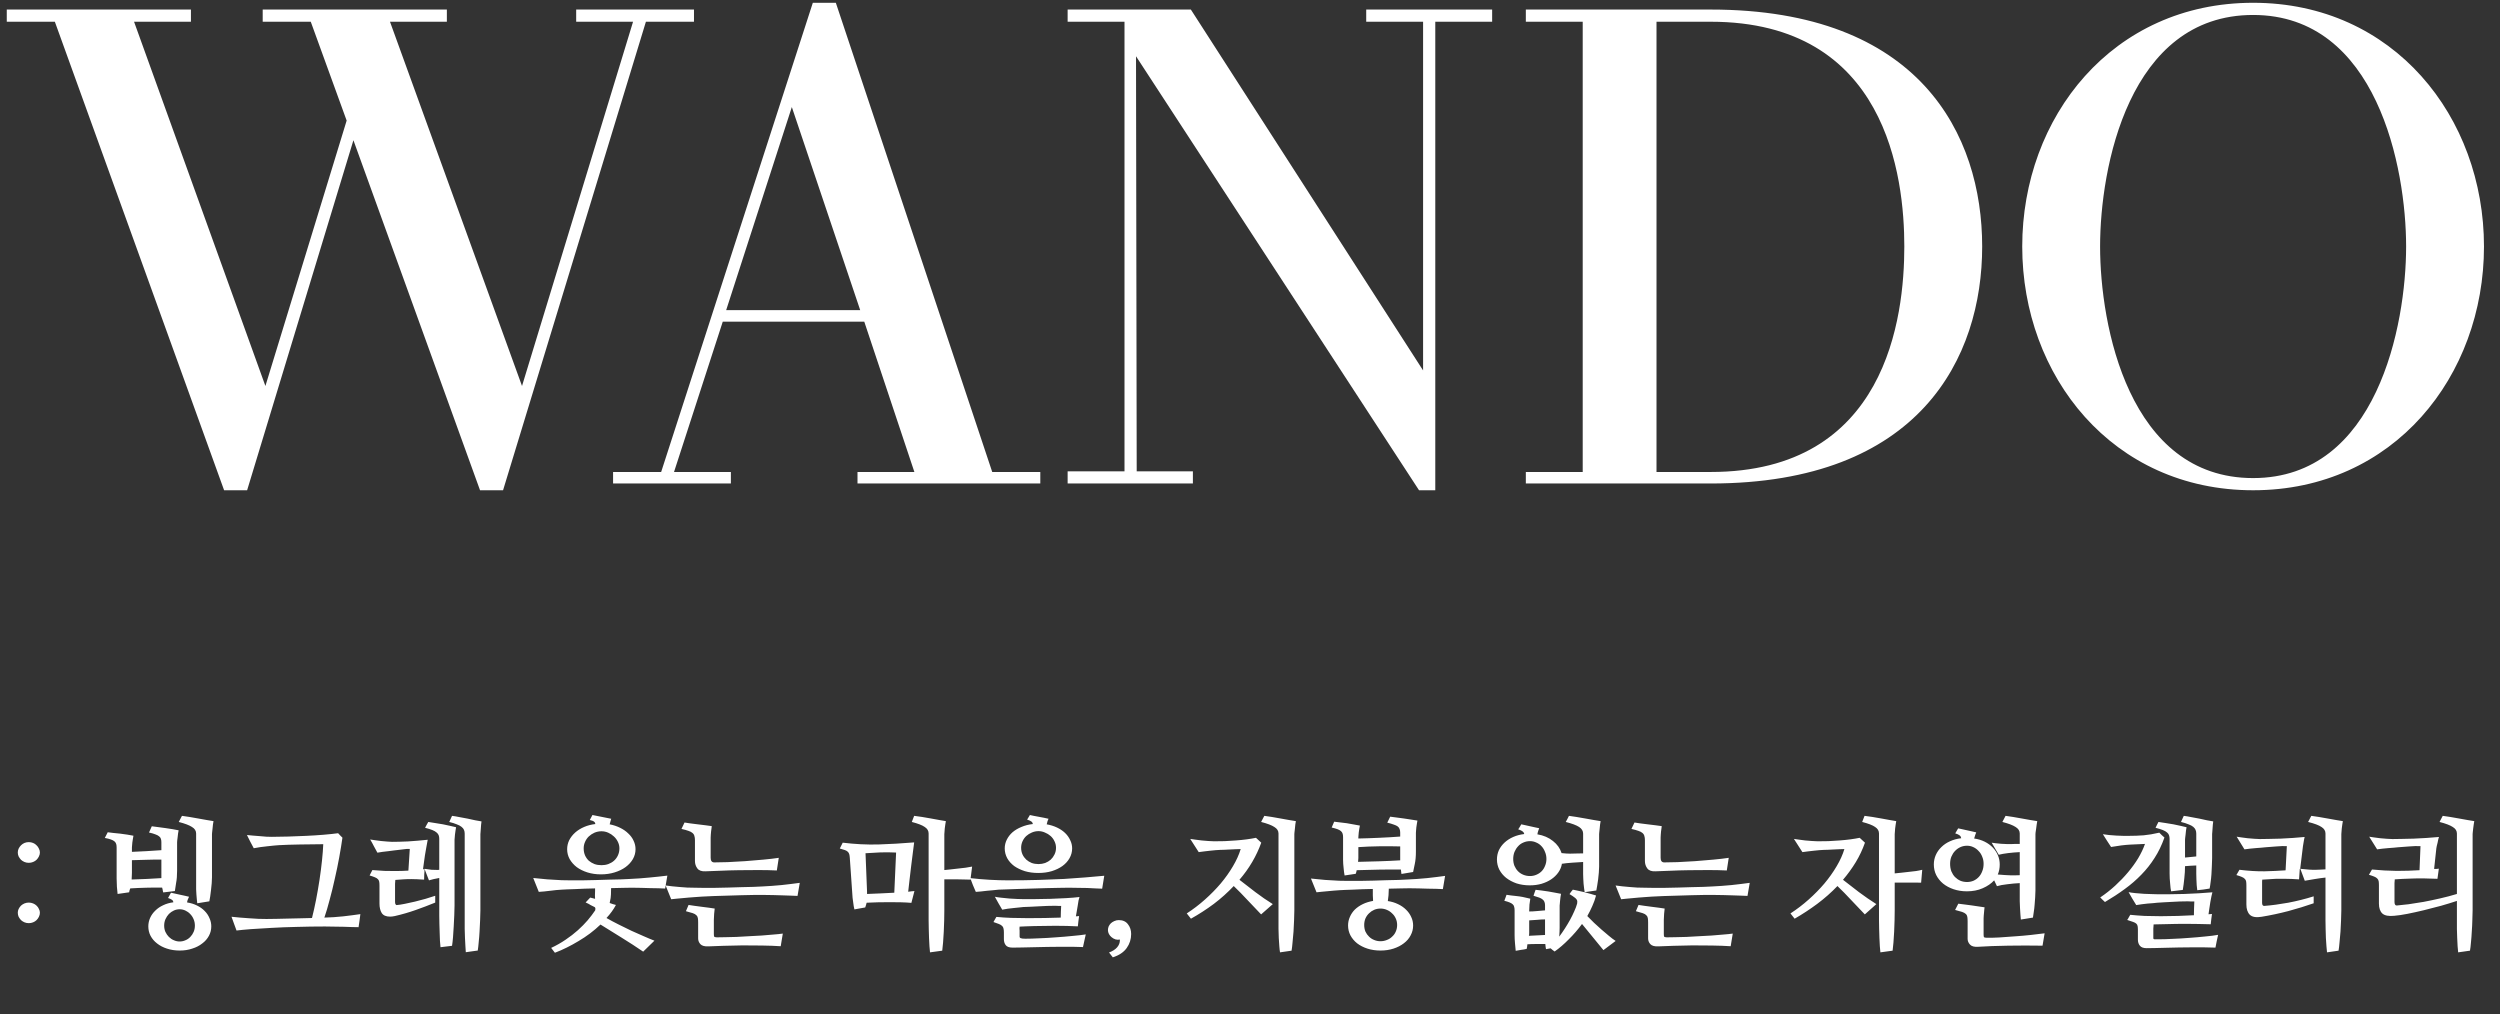 <svg width="212" height="86" viewBox="0 0 212 86" fill="none" xmlns="http://www.w3.org/2000/svg">
<rect x="0" y="0" width="212" height="86" fill="#333333" stroke="none"/>
<path d="M48.86 0.81V1.843H53.683L44.267 32.732L33.071 1.843H37.894V0.81H22.277V1.843H26.353L29.396 10.226L22.506 32.732L11.368 1.843H16.191V0.81H0.574V1.843H4.651L19.004 41.574H20.956L29.97 11.891L40.707 41.574H42.659L54.773 1.843H58.85V0.81H48.86ZM84.141 40.024L70.879 0.236H68.927L56.066 40.024H51.989V41H61.979V40.024H57.157L61.29 27.278H73.29L77.539 40.024H72.716V41H88.218V40.024H84.141ZM61.578 26.302L67.147 9.078L72.946 26.302H61.578ZM115.855 0.81V1.843H120.678V31.412L100.985 0.81H90.535V1.843H95.358V39.967H90.535V41H101.157V39.967H96.392L96.334 4.771L120.334 41.574H121.712V1.843H126.534V0.81H115.855ZM145.065 0.81H129.391V1.843H134.214V40.024H129.391V41H145.065C162.806 41 168.089 30.321 168.089 20.905C168.089 11.431 162.806 0.81 145.065 0.81ZM145.065 40.024H140.472V1.843H145.065C159.993 1.843 161.486 14.991 161.486 20.905C161.486 26.876 159.993 40.024 145.065 40.024ZM191.064 0.236C179.122 0.236 171.485 9.939 171.485 20.905C171.485 31.871 179.122 41.574 191.064 41.574C203.006 41.574 210.642 31.871 210.642 20.905C210.642 9.939 203.006 0.236 191.064 0.236ZM191.064 40.541C180.5 40.541 178.088 27.565 178.088 20.905C178.088 14.245 180.5 1.269 191.064 1.269C201.571 1.269 204.039 14.245 204.039 20.905C204.039 27.565 201.571 40.541 191.064 40.541Z" fill="white"/>
<path d="M2.44 76.539C2.566 76.539 2.688 76.563 2.805 76.61C2.923 76.657 3.021 76.72 3.1 76.798C3.187 76.877 3.253 76.971 3.3 77.081C3.355 77.183 3.383 77.289 3.383 77.4C3.383 77.517 3.355 77.631 3.3 77.741C3.253 77.844 3.187 77.938 3.1 78.024C3.021 78.103 2.923 78.166 2.805 78.213C2.688 78.26 2.566 78.284 2.44 78.284C2.314 78.284 2.192 78.26 2.075 78.213C1.965 78.166 1.866 78.103 1.78 78.024C1.701 77.938 1.635 77.844 1.579 77.741C1.532 77.631 1.509 77.517 1.509 77.4C1.509 77.289 1.532 77.183 1.579 77.081C1.635 76.971 1.701 76.877 1.78 76.798C1.866 76.72 1.965 76.657 2.075 76.61C2.192 76.563 2.314 76.539 2.44 76.539ZM2.44 71.412C2.566 71.412 2.688 71.435 2.805 71.482C2.923 71.529 3.021 71.596 3.1 71.683C3.187 71.761 3.253 71.856 3.3 71.966C3.355 72.068 3.383 72.178 3.383 72.296C3.383 72.406 3.355 72.516 3.3 72.626C3.253 72.728 3.187 72.822 3.1 72.909C3.021 72.987 2.923 73.05 2.805 73.097C2.688 73.144 2.566 73.168 2.44 73.168C2.314 73.168 2.192 73.144 2.075 73.097C1.965 73.05 1.866 72.987 1.78 72.909C1.701 72.822 1.635 72.728 1.579 72.626C1.532 72.516 1.509 72.406 1.509 72.296C1.509 72.178 1.532 72.068 1.579 71.966C1.635 71.856 1.701 71.761 1.78 71.683C1.866 71.596 1.965 71.529 2.075 71.482C2.192 71.435 2.314 71.412 2.44 71.412ZM13.745 75.266C13.54 75.266 13.324 75.266 13.096 75.266C12.876 75.266 12.648 75.27 12.412 75.278C12.177 75.286 11.941 75.293 11.705 75.301C11.477 75.309 11.257 75.321 11.045 75.337C11.022 75.384 11.002 75.439 10.986 75.502C10.978 75.557 10.967 75.612 10.951 75.667L9.973 75.808C9.957 75.667 9.937 75.466 9.914 75.207C9.898 74.948 9.89 74.712 9.89 74.5V71.871C9.89 71.753 9.878 71.655 9.855 71.576C9.831 71.49 9.784 71.415 9.713 71.353C9.642 71.29 9.54 71.235 9.407 71.188C9.273 71.14 9.1 71.097 8.888 71.058L9.136 70.575C9.269 70.59 9.426 70.61 9.607 70.634C9.796 70.649 9.988 70.669 10.185 70.692C10.389 70.716 10.589 70.744 10.786 70.775C10.982 70.806 11.159 70.838 11.316 70.869C11.301 70.94 11.285 71.03 11.269 71.14C11.253 71.243 11.238 71.345 11.222 71.447C11.214 71.549 11.206 71.643 11.198 71.73C11.191 71.808 11.187 71.859 11.187 71.883V72.237C11.572 72.221 11.98 72.201 12.412 72.178C12.852 72.154 13.277 72.127 13.685 72.095V71.412C13.685 71.294 13.67 71.195 13.638 71.117C13.615 71.038 13.564 70.972 13.485 70.916C13.414 70.854 13.308 70.799 13.167 70.751C13.033 70.696 12.857 70.645 12.636 70.598L12.872 70.068C13.021 70.084 13.198 70.107 13.403 70.138C13.607 70.162 13.815 70.19 14.027 70.221C14.239 70.252 14.444 70.284 14.64 70.315C14.837 70.347 15.006 70.378 15.147 70.41C15.131 70.48 15.116 70.571 15.1 70.681C15.092 70.783 15.08 70.885 15.065 70.987C15.049 71.089 15.037 71.184 15.029 71.27C15.021 71.349 15.018 71.4 15.018 71.423V73.828C15.018 74.252 14.99 74.598 14.935 74.865C14.888 75.132 14.852 75.364 14.829 75.561L13.839 75.678C13.831 75.639 13.819 75.584 13.803 75.513C13.796 75.435 13.776 75.352 13.745 75.266ZM15.866 76.527C16.173 76.574 16.452 76.661 16.703 76.787C16.962 76.912 17.178 77.066 17.351 77.246C17.532 77.427 17.67 77.631 17.764 77.859C17.866 78.079 17.917 78.311 17.917 78.555C17.917 78.845 17.85 79.113 17.717 79.356C17.583 79.608 17.395 79.824 17.151 80.004C16.915 80.193 16.632 80.338 16.302 80.441C15.98 80.551 15.627 80.606 15.241 80.606C14.848 80.606 14.487 80.551 14.157 80.441C13.835 80.338 13.556 80.193 13.32 80.004C13.084 79.824 12.9 79.608 12.766 79.356C12.64 79.113 12.578 78.845 12.578 78.555C12.578 78.303 12.629 78.064 12.731 77.836C12.833 77.608 12.978 77.403 13.167 77.223C13.355 77.034 13.579 76.881 13.839 76.763C14.098 76.637 14.385 76.555 14.699 76.515C14.691 76.421 14.652 76.35 14.581 76.303C14.518 76.256 14.409 76.205 14.251 76.15L14.499 75.702C14.577 75.718 14.684 75.741 14.817 75.773C14.951 75.804 15.092 75.836 15.241 75.867C15.391 75.898 15.536 75.93 15.678 75.961C15.819 75.993 15.937 76.02 16.031 76.044C15.929 76.24 15.874 76.401 15.866 76.527ZM15.43 69.184C15.611 69.207 15.823 69.239 16.067 69.278C16.31 69.317 16.558 69.361 16.809 69.408C17.061 69.455 17.3 69.498 17.528 69.537C17.764 69.577 17.956 69.608 18.106 69.632C18.09 69.702 18.074 69.797 18.059 69.915C18.051 70.032 18.039 70.15 18.023 70.268C18.008 70.386 17.996 70.492 17.988 70.586C17.98 70.673 17.976 70.72 17.976 70.728V74.394C17.976 74.535 17.968 74.704 17.953 74.901C17.937 75.089 17.917 75.282 17.894 75.478C17.87 75.675 17.846 75.859 17.823 76.032C17.799 76.205 17.776 76.339 17.752 76.433L16.727 76.598C16.711 76.511 16.699 76.401 16.691 76.268C16.683 76.134 16.672 75.997 16.656 75.855C16.648 75.706 16.64 75.561 16.632 75.419C16.632 75.278 16.632 75.152 16.632 75.042V70.681C16.632 70.453 16.515 70.268 16.279 70.127C16.051 69.977 15.678 69.836 15.159 69.702L15.43 69.184ZM16.526 78.496C16.526 78.299 16.491 78.118 16.42 77.954C16.349 77.781 16.251 77.631 16.125 77.505C16.008 77.38 15.87 77.282 15.713 77.211C15.556 77.14 15.395 77.105 15.23 77.105C15.065 77.105 14.903 77.14 14.746 77.211C14.589 77.282 14.448 77.38 14.322 77.505C14.204 77.631 14.106 77.781 14.027 77.954C13.957 78.118 13.921 78.299 13.921 78.496C13.921 78.684 13.957 78.861 14.027 79.026C14.106 79.191 14.204 79.333 14.322 79.451C14.448 79.576 14.589 79.671 14.746 79.733C14.903 79.804 15.065 79.839 15.23 79.839C15.402 79.839 15.568 79.804 15.725 79.733C15.882 79.671 16.019 79.576 16.137 79.451C16.255 79.333 16.349 79.191 16.42 79.026C16.491 78.861 16.526 78.684 16.526 78.496ZM13.685 72.897C13.308 72.889 12.896 72.893 12.448 72.909C12.008 72.916 11.587 72.928 11.187 72.944V74.005C11.187 74.115 11.183 74.217 11.175 74.311C11.175 74.406 11.171 74.496 11.163 74.582C11.572 74.574 11.996 74.559 12.436 74.535C12.876 74.504 13.293 74.48 13.685 74.464V72.897ZM26.457 77.847C26.575 77.384 26.689 76.873 26.799 76.315C26.909 75.749 27.007 75.183 27.094 74.618C27.18 74.044 27.251 73.494 27.306 72.967C27.361 72.441 27.396 71.981 27.412 71.588C27.129 71.588 26.815 71.592 26.469 71.6C26.131 71.6 25.793 71.604 25.455 71.612C25.117 71.612 24.787 71.62 24.465 71.635C24.151 71.643 23.876 71.655 23.64 71.671C23.53 71.679 23.389 71.691 23.216 71.706C23.043 71.722 22.858 71.742 22.662 71.765C22.473 71.781 22.277 71.804 22.072 71.836C21.876 71.867 21.691 71.899 21.518 71.93C21.424 71.742 21.326 71.557 21.224 71.376C21.129 71.188 21.035 70.999 20.941 70.81C21.09 70.826 21.259 70.842 21.448 70.858C21.644 70.873 21.841 70.889 22.037 70.905C22.233 70.92 22.418 70.936 22.591 70.952C22.772 70.96 22.925 70.964 23.051 70.964C23.475 70.964 23.939 70.956 24.442 70.94C24.945 70.924 25.451 70.905 25.962 70.881C26.473 70.858 26.964 70.826 27.436 70.787C27.907 70.748 28.32 70.704 28.673 70.657C28.736 70.72 28.795 70.783 28.85 70.846C28.913 70.909 28.976 70.972 29.039 71.034C28.968 71.537 28.878 72.091 28.768 72.696C28.658 73.301 28.532 73.91 28.39 74.523C28.257 75.136 28.111 75.73 27.954 76.303C27.805 76.877 27.656 77.38 27.506 77.812C27.766 77.804 28.029 77.792 28.296 77.777C28.571 77.753 28.842 77.73 29.109 77.706C29.377 77.674 29.632 77.643 29.876 77.612C30.119 77.58 30.347 77.549 30.559 77.517C30.536 77.698 30.512 77.883 30.488 78.071C30.465 78.26 30.438 78.445 30.406 78.625C30.249 78.618 30.06 78.614 29.84 78.614C29.62 78.606 29.384 78.598 29.133 78.59C28.881 78.582 28.618 78.578 28.343 78.578C28.076 78.57 27.813 78.566 27.553 78.566C26.728 78.566 25.931 78.578 25.161 78.602C24.398 78.618 23.687 78.645 23.027 78.684C22.375 78.716 21.793 78.751 21.283 78.79C20.772 78.83 20.363 78.869 20.057 78.908C19.986 78.712 19.915 78.519 19.845 78.331C19.774 78.142 19.703 77.946 19.632 77.741C19.86 77.765 20.104 77.788 20.363 77.812C20.63 77.828 20.894 77.847 21.153 77.871C21.42 77.887 21.676 77.902 21.919 77.918C22.171 77.926 22.395 77.93 22.591 77.93C22.858 77.93 23.153 77.926 23.475 77.918C23.805 77.91 24.143 77.902 24.489 77.894C24.835 77.887 25.176 77.879 25.514 77.871C25.86 77.863 26.174 77.855 26.457 77.847ZM34.632 73.828C34.648 73.521 34.667 73.215 34.691 72.909C34.715 72.602 34.734 72.296 34.75 71.989H34.667C34.573 71.981 34.447 71.989 34.29 72.013C34.141 72.036 33.944 72.06 33.701 72.083C33.63 72.091 33.528 72.103 33.394 72.119C33.261 72.135 33.111 72.154 32.946 72.178C32.781 72.193 32.612 72.213 32.44 72.237C32.275 72.26 32.129 72.284 32.003 72.307C31.893 72.119 31.791 71.93 31.697 71.742C31.603 71.553 31.5 71.368 31.39 71.188C31.477 71.203 31.603 71.223 31.768 71.246C31.941 71.27 32.121 71.294 32.31 71.317C32.498 71.333 32.675 71.349 32.84 71.364C33.013 71.38 33.147 71.388 33.241 71.388C33.634 71.388 34.086 71.376 34.597 71.353C35.107 71.321 35.665 71.274 36.27 71.211C36.223 71.471 36.18 71.706 36.141 71.918C36.102 72.13 36.066 72.335 36.035 72.531C36.011 72.728 35.984 72.924 35.952 73.121C35.929 73.309 35.901 73.51 35.87 73.722C35.885 73.706 35.905 73.702 35.929 73.71C35.96 73.71 35.984 73.706 35.999 73.698C35.999 73.855 35.992 74.005 35.976 74.146C35.968 74.288 35.964 74.437 35.964 74.594C35.736 74.578 35.536 74.567 35.363 74.559C35.19 74.551 35.029 74.547 34.88 74.547C34.612 74.547 34.377 74.555 34.172 74.57C33.976 74.586 33.76 74.602 33.524 74.618C33.524 74.68 33.52 74.736 33.512 74.783C33.504 74.822 33.5 74.873 33.5 74.936V76.48C33.5 76.582 33.516 76.653 33.548 76.692C33.579 76.731 33.606 76.751 33.63 76.751C33.827 76.735 34.058 76.7 34.325 76.645C34.601 76.59 34.887 76.527 35.186 76.457C35.485 76.378 35.783 76.299 36.082 76.221C36.38 76.134 36.656 76.048 36.907 75.961V76.539C36.349 76.767 35.791 76.979 35.233 77.175C34.675 77.372 34.09 77.541 33.477 77.682C33.406 77.698 33.335 77.71 33.265 77.718C33.202 77.726 33.139 77.73 33.076 77.73C32.738 77.73 32.502 77.627 32.369 77.423C32.243 77.219 32.18 76.951 32.18 76.621V75.113C32.18 74.971 32.172 74.857 32.157 74.771C32.141 74.684 32.106 74.614 32.051 74.559C31.996 74.496 31.909 74.441 31.791 74.394C31.681 74.347 31.532 74.296 31.343 74.24C31.383 74.154 31.422 74.075 31.461 74.005C31.5 73.934 31.54 73.859 31.579 73.781C31.941 73.812 32.279 73.836 32.593 73.852C32.915 73.859 33.221 73.863 33.512 73.863C33.905 73.863 34.278 73.852 34.632 73.828ZM38.097 69.702C38.137 69.616 38.176 69.529 38.215 69.443C38.255 69.357 38.294 69.27 38.333 69.184C38.522 69.207 38.73 69.243 38.958 69.29C39.194 69.329 39.425 69.372 39.653 69.419C39.881 69.467 40.097 69.514 40.302 69.561C40.514 69.6 40.691 69.632 40.832 69.655C40.824 69.726 40.812 69.82 40.797 69.938C40.789 70.056 40.781 70.17 40.773 70.28C40.765 70.39 40.758 70.492 40.75 70.586C40.742 70.673 40.738 70.72 40.738 70.728V77.211C40.738 77.447 40.73 77.722 40.714 78.036C40.706 78.342 40.691 78.657 40.667 78.979C40.651 79.293 40.628 79.592 40.596 79.875C40.573 80.165 40.545 80.409 40.514 80.606C40.341 80.629 40.172 80.653 40.007 80.676C39.842 80.7 39.673 80.724 39.5 80.747C39.484 80.606 39.473 80.425 39.465 80.205C39.457 79.993 39.445 79.761 39.429 79.509C39.422 79.266 39.414 79.018 39.406 78.767C39.406 78.515 39.406 78.276 39.406 78.048V70.692C39.406 70.575 39.386 70.469 39.347 70.374C39.308 70.28 39.237 70.194 39.135 70.115C39.04 70.036 38.907 69.966 38.734 69.903C38.569 69.832 38.357 69.765 38.097 69.702ZM37.249 74.453C37.092 74.484 36.934 74.516 36.777 74.547C36.628 74.578 36.494 74.614 36.377 74.653C36.314 74.496 36.251 74.335 36.188 74.17C36.125 73.997 36.062 73.832 35.999 73.675C36.259 73.714 36.459 73.742 36.6 73.757C36.742 73.765 36.891 73.769 37.048 73.769C37.08 73.769 37.111 73.769 37.143 73.769C37.174 73.769 37.209 73.765 37.249 73.757V71.129C37.249 71.019 37.233 70.92 37.202 70.834C37.17 70.748 37.111 70.669 37.025 70.598C36.938 70.52 36.817 70.449 36.659 70.386C36.502 70.323 36.298 70.26 36.047 70.197C36.086 70.111 36.129 70.028 36.176 69.95C36.223 69.871 36.27 69.789 36.318 69.702C36.506 69.726 36.707 69.757 36.919 69.797C37.139 69.828 37.355 69.864 37.567 69.903C37.779 69.942 37.98 69.985 38.168 70.032C38.365 70.072 38.534 70.111 38.675 70.15C38.659 70.221 38.644 70.315 38.628 70.433C38.612 70.543 38.596 70.657 38.581 70.775C38.573 70.885 38.565 70.983 38.557 71.07C38.549 71.156 38.545 71.203 38.545 71.211V76.787C38.545 77.03 38.538 77.309 38.522 77.623C38.514 77.93 38.498 78.244 38.475 78.566C38.459 78.881 38.439 79.183 38.416 79.474C38.392 79.765 38.365 80.008 38.333 80.205C38.168 80.228 38.003 80.248 37.838 80.264C37.681 80.279 37.52 80.299 37.355 80.323C37.339 80.181 37.323 80.001 37.308 79.781C37.3 79.568 37.292 79.34 37.284 79.097C37.276 78.853 37.268 78.606 37.261 78.354C37.253 78.103 37.249 77.867 37.249 77.647V74.453ZM51.818 75.396C51.818 75.741 51.807 75.993 51.783 76.15C51.759 76.307 51.732 76.449 51.7 76.574C51.787 76.606 51.877 76.637 51.972 76.669C52.074 76.692 52.16 76.716 52.231 76.739C52.027 77.124 51.759 77.494 51.429 77.847C51.759 78.036 52.105 78.221 52.467 78.401C52.828 78.582 53.19 78.759 53.551 78.932C53.913 79.097 54.258 79.25 54.588 79.391C54.926 79.541 55.229 79.667 55.496 79.769L54.541 80.7C53.968 80.307 53.362 79.914 52.726 79.521C52.097 79.136 51.496 78.763 50.922 78.401C50.365 78.936 49.744 79.403 49.06 79.804C48.384 80.213 47.716 80.543 47.056 80.794L46.738 80.382C47.178 80.177 47.587 79.945 47.964 79.686C48.349 79.427 48.695 79.16 49.001 78.885C49.316 78.602 49.594 78.319 49.838 78.036C50.082 77.745 50.29 77.47 50.463 77.211C50.463 77.219 50.467 77.211 50.475 77.187C50.482 77.156 50.486 77.124 50.486 77.093C50.494 77.054 50.49 77.018 50.475 76.987C50.467 76.956 50.447 76.932 50.416 76.916C50.29 76.861 50.18 76.806 50.086 76.751C49.999 76.688 49.858 76.614 49.661 76.527L50.05 76.115C50.113 76.13 50.176 76.146 50.239 76.162C50.302 76.177 50.376 76.197 50.463 76.221C50.455 76.134 50.451 76.04 50.451 75.938C50.459 75.828 50.463 75.698 50.463 75.549V75.337C50.156 75.344 49.858 75.352 49.567 75.36C49.284 75.368 49.017 75.38 48.765 75.396C48.514 75.403 48.29 75.411 48.094 75.419C47.905 75.427 47.752 75.435 47.634 75.443C47.492 75.451 47.335 75.462 47.162 75.478C46.997 75.494 46.828 75.513 46.656 75.537C46.483 75.553 46.31 75.572 46.137 75.596C45.972 75.612 45.822 75.624 45.689 75.631L45.218 74.453C45.571 74.492 45.972 74.531 46.42 74.57C46.868 74.602 47.268 74.626 47.622 74.641C47.811 74.649 48.058 74.653 48.365 74.653C48.671 74.653 49.005 74.653 49.367 74.653C49.736 74.645 50.117 74.637 50.51 74.629C50.911 74.614 51.292 74.602 51.653 74.594C52.023 74.586 52.361 74.578 52.667 74.57C52.974 74.555 53.221 74.543 53.41 74.535C53.669 74.527 53.94 74.512 54.223 74.488C54.506 74.464 54.785 74.441 55.06 74.417C55.343 74.386 55.614 74.358 55.873 74.335C56.133 74.303 56.372 74.276 56.592 74.252L56.404 75.349C56.246 75.341 56.058 75.333 55.838 75.325C55.626 75.317 55.394 75.313 55.142 75.313C54.891 75.305 54.632 75.297 54.364 75.29C54.097 75.282 53.834 75.278 53.575 75.278C53.378 75.278 53.131 75.282 52.832 75.29C52.533 75.29 52.196 75.297 51.818 75.313V75.396ZM51.7 69.903C52.023 69.966 52.317 70.064 52.584 70.197C52.859 70.331 53.091 70.492 53.28 70.681C53.476 70.861 53.626 71.066 53.728 71.294C53.838 71.522 53.893 71.761 53.893 72.013C53.893 72.311 53.818 72.59 53.669 72.85C53.52 73.109 53.311 73.337 53.044 73.533C52.785 73.722 52.474 73.871 52.113 73.981C51.759 74.091 51.374 74.146 50.958 74.146C50.549 74.146 50.168 74.091 49.815 73.981C49.469 73.871 49.166 73.722 48.907 73.533C48.655 73.337 48.455 73.109 48.306 72.85C48.164 72.59 48.094 72.311 48.094 72.013C48.094 71.746 48.153 71.49 48.27 71.246C48.396 71.003 48.565 70.787 48.777 70.598C48.989 70.41 49.241 70.252 49.532 70.127C49.822 70.001 50.141 69.918 50.486 69.879C50.478 69.793 50.443 69.726 50.38 69.679C50.317 69.624 50.196 69.577 50.015 69.537L50.239 69.113L51.83 69.431C51.814 69.478 51.795 69.545 51.771 69.632C51.748 69.718 51.724 69.808 51.7 69.903ZM52.526 71.942C52.526 71.746 52.482 71.561 52.396 71.388C52.309 71.207 52.196 71.054 52.054 70.928C51.913 70.795 51.752 70.689 51.571 70.61C51.39 70.531 51.202 70.492 51.005 70.492C50.801 70.492 50.604 70.531 50.416 70.61C50.235 70.689 50.074 70.795 49.932 70.928C49.799 71.054 49.693 71.207 49.614 71.388C49.535 71.561 49.496 71.746 49.496 71.942C49.496 72.162 49.535 72.362 49.614 72.543C49.693 72.716 49.799 72.865 49.932 72.991C50.074 73.109 50.235 73.203 50.416 73.274C50.596 73.337 50.793 73.368 51.005 73.368C51.209 73.368 51.402 73.337 51.583 73.274C51.771 73.203 51.932 73.109 52.066 72.991C52.207 72.865 52.317 72.716 52.396 72.543C52.482 72.362 52.526 72.162 52.526 71.942ZM65.875 73.816C65.403 73.793 64.889 73.781 64.331 73.781C63.773 73.781 63.215 73.785 62.657 73.793C62.107 73.8 61.58 73.816 61.078 73.84C60.582 73.855 60.162 73.871 59.816 73.887C59.494 73.903 59.266 73.82 59.133 73.639C58.999 73.459 58.932 73.25 58.932 73.015V71.258C58.932 71.109 58.916 70.987 58.885 70.893C58.861 70.791 58.806 70.704 58.72 70.634C58.641 70.563 58.528 70.504 58.378 70.457C58.229 70.402 58.032 70.347 57.789 70.292L58.048 69.749C58.15 69.765 58.303 69.789 58.508 69.82C58.72 69.844 58.94 69.871 59.168 69.903C59.404 69.926 59.628 69.954 59.84 69.985C60.06 70.017 60.233 70.04 60.358 70.056C60.358 70.103 60.351 70.166 60.335 70.245C60.327 70.323 60.315 70.41 60.3 70.504C60.292 70.598 60.284 70.692 60.276 70.787C60.268 70.873 60.264 70.952 60.264 71.022V72.743C60.264 72.995 60.362 73.125 60.559 73.132C60.85 73.132 61.231 73.125 61.702 73.109C62.174 73.085 62.669 73.058 63.187 73.026C63.714 72.987 64.229 72.944 64.731 72.897C65.242 72.85 65.678 72.799 66.04 72.743L65.875 73.816ZM67.631 75.973C67.474 75.965 67.285 75.957 67.065 75.95C66.845 75.942 66.61 75.934 66.358 75.926C66.107 75.918 65.847 75.91 65.58 75.903C65.313 75.895 65.054 75.891 64.802 75.891C64.582 75.891 64.303 75.891 63.965 75.891C63.635 75.891 63.274 75.898 62.881 75.914C62.496 75.922 62.099 75.934 61.69 75.95C61.282 75.957 60.893 75.969 60.523 75.985C60.154 76.001 59.82 76.016 59.522 76.032C59.231 76.048 59.011 76.064 58.861 76.079C58.72 76.087 58.563 76.099 58.39 76.115C58.225 76.13 58.056 76.146 57.883 76.162C57.71 76.177 57.537 76.193 57.364 76.209C57.2 76.225 57.05 76.24 56.917 76.256L56.445 75.089C56.618 75.113 56.807 75.136 57.011 75.16C57.223 75.176 57.435 75.195 57.647 75.219C57.86 75.234 58.068 75.25 58.272 75.266C58.484 75.274 58.677 75.278 58.85 75.278C59.038 75.286 59.286 75.29 59.592 75.29C59.899 75.29 60.233 75.29 60.594 75.29C60.964 75.282 61.345 75.274 61.738 75.266C62.138 75.25 62.52 75.239 62.881 75.231C63.25 75.223 63.588 75.215 63.895 75.207C64.201 75.191 64.449 75.18 64.637 75.172C64.897 75.164 65.164 75.148 65.439 75.124C65.722 75.101 66.001 75.077 66.276 75.054C66.559 75.022 66.83 74.991 67.089 74.96C67.356 74.928 67.6 74.897 67.82 74.865L67.631 75.973ZM66.205 80.24C65.734 80.209 65.211 80.189 64.637 80.181C64.072 80.173 63.51 80.169 62.952 80.169C62.394 80.177 61.859 80.189 61.349 80.205C60.846 80.221 60.421 80.236 60.076 80.252C59.753 80.268 59.526 80.205 59.392 80.063C59.266 79.922 59.203 79.761 59.203 79.58V78.248C59.203 78.083 59.196 77.954 59.18 77.859C59.164 77.757 59.121 77.674 59.05 77.612C58.987 77.541 58.885 77.482 58.744 77.435C58.602 77.388 58.41 77.333 58.166 77.27L58.39 76.739C58.508 76.755 58.665 76.779 58.861 76.81C59.066 76.834 59.274 76.861 59.486 76.893C59.706 76.916 59.918 76.944 60.123 76.975C60.327 77.007 60.488 77.03 60.606 77.046C60.598 77.14 60.582 77.289 60.559 77.494C60.543 77.69 60.535 77.859 60.535 78.001V79.203C60.535 79.337 60.547 79.415 60.571 79.439C60.594 79.462 60.665 79.478 60.783 79.486C60.979 79.486 61.223 79.482 61.514 79.474C61.804 79.474 62.119 79.466 62.457 79.451C62.794 79.435 63.148 79.415 63.517 79.391C63.887 79.376 64.244 79.356 64.59 79.333C64.944 79.309 65.274 79.281 65.58 79.25C65.895 79.227 66.162 79.199 66.382 79.168L66.205 80.24ZM77.014 75.62C77.109 75.604 77.199 75.592 77.285 75.584C77.372 75.569 77.458 75.561 77.545 75.561L77.285 76.563C77.026 76.539 76.739 76.523 76.425 76.515C76.111 76.508 75.785 76.504 75.447 76.504C75.109 76.504 74.771 76.508 74.433 76.515C74.103 76.523 73.789 76.535 73.49 76.551C73.474 76.598 73.459 76.657 73.443 76.728C73.427 76.79 73.403 76.865 73.372 76.951L72.453 77.117C72.437 77.038 72.417 76.944 72.394 76.834C72.378 76.724 72.362 76.61 72.347 76.492C72.331 76.374 72.315 76.256 72.299 76.138C72.292 76.02 72.284 75.91 72.276 75.808L72.064 72.755C72.056 72.622 72.04 72.516 72.017 72.437C71.993 72.351 71.95 72.28 71.887 72.225C71.832 72.17 71.749 72.123 71.639 72.083C71.529 72.044 71.388 72.001 71.215 71.954L71.463 71.459C72.492 71.584 73.494 71.635 74.468 71.612C75.451 71.581 76.468 71.522 77.521 71.435C77.498 71.632 77.462 71.907 77.415 72.26C77.368 72.606 77.321 72.979 77.274 73.38C77.227 73.781 77.179 74.181 77.132 74.582C77.085 74.975 77.046 75.321 77.014 75.62ZM80.079 77.199C80.079 77.443 80.075 77.726 80.067 78.048C80.059 78.362 80.048 78.68 80.032 79.002C80.016 79.325 79.997 79.631 79.973 79.922C79.949 80.213 79.926 80.445 79.902 80.617L78.865 80.759C78.849 80.633 78.834 80.46 78.818 80.24C78.81 80.028 78.798 79.796 78.782 79.545C78.775 79.293 78.767 79.038 78.759 78.779C78.751 78.519 78.747 78.276 78.747 78.048V70.681C78.747 70.453 78.637 70.268 78.417 70.127C78.205 69.977 77.84 69.836 77.321 69.702L77.521 69.184C77.718 69.207 77.942 69.239 78.193 69.278C78.452 69.317 78.704 69.361 78.948 69.408C79.199 69.455 79.435 69.498 79.655 69.537C79.883 69.577 80.067 69.608 80.209 69.632C80.193 69.702 80.177 69.797 80.162 69.915C80.146 70.032 80.13 70.15 80.114 70.268C80.107 70.386 80.099 70.492 80.091 70.586C80.083 70.673 80.079 70.72 80.079 70.728V73.781C80.252 73.765 80.441 73.745 80.645 73.722C80.849 73.698 81.057 73.675 81.27 73.651C81.482 73.627 81.69 73.604 81.894 73.58C82.099 73.549 82.279 73.517 82.436 73.486L82.295 74.594C82.169 74.586 82.016 74.582 81.835 74.582C81.655 74.574 81.462 74.57 81.258 74.57C81.061 74.57 80.857 74.57 80.645 74.57C80.441 74.57 80.252 74.57 80.079 74.57V77.199ZM75.989 72.296C75.502 72.272 75.054 72.268 74.645 72.284C74.237 72.299 73.82 72.323 73.396 72.355L73.525 75.596V75.808C73.879 75.793 74.256 75.777 74.657 75.761C75.066 75.737 75.459 75.718 75.836 75.702L75.989 72.296ZM88.761 69.903C89.075 69.958 89.366 70.048 89.633 70.174C89.9 70.3 90.128 70.453 90.317 70.634C90.505 70.814 90.65 71.019 90.753 71.246C90.863 71.466 90.918 71.698 90.918 71.942C90.918 72.241 90.843 72.519 90.694 72.779C90.552 73.03 90.352 73.25 90.093 73.439C89.841 73.62 89.539 73.765 89.185 73.875C88.839 73.977 88.462 74.028 88.053 74.028C87.637 74.028 87.256 73.977 86.91 73.875C86.564 73.765 86.262 73.62 86.002 73.439C85.751 73.25 85.555 73.03 85.413 72.779C85.272 72.519 85.201 72.241 85.201 71.942C85.201 71.683 85.26 71.435 85.378 71.199C85.496 70.964 85.657 70.755 85.861 70.575C86.073 70.394 86.325 70.245 86.615 70.127C86.906 70.001 87.228 69.918 87.582 69.879C87.574 69.793 87.535 69.722 87.464 69.667C87.393 69.612 87.272 69.557 87.099 69.502C87.138 69.439 87.177 69.376 87.216 69.313C87.256 69.243 87.295 69.176 87.334 69.113C87.421 69.129 87.531 69.152 87.664 69.184C87.806 69.207 87.951 69.235 88.101 69.266C88.25 69.29 88.395 69.317 88.537 69.349C88.686 69.38 88.812 69.408 88.914 69.431C88.89 69.471 88.863 69.537 88.831 69.632C88.808 69.726 88.784 69.816 88.761 69.903ZM89.55 71.895C89.55 71.698 89.507 71.514 89.421 71.341C89.342 71.168 89.232 71.019 89.091 70.893C88.949 70.767 88.788 70.669 88.607 70.598C88.434 70.52 88.254 70.48 88.065 70.48C87.869 70.48 87.68 70.52 87.499 70.598C87.326 70.669 87.169 70.767 87.028 70.893C86.894 71.019 86.788 71.168 86.71 71.341C86.631 71.514 86.592 71.698 86.592 71.895C86.592 72.099 86.631 72.288 86.71 72.461C86.788 72.626 86.894 72.771 87.028 72.897C87.162 73.015 87.315 73.109 87.488 73.18C87.668 73.243 87.861 73.274 88.065 73.274C88.262 73.274 88.45 73.243 88.631 73.18C88.812 73.109 88.969 73.015 89.103 72.897C89.236 72.771 89.342 72.626 89.421 72.461C89.507 72.288 89.55 72.099 89.55 71.895ZM93.641 74.264L93.464 75.36C93.307 75.352 93.118 75.344 92.898 75.337C92.678 75.321 92.442 75.309 92.191 75.301C91.939 75.293 91.68 75.29 91.413 75.29C91.146 75.282 90.886 75.278 90.635 75.278C90.415 75.278 90.136 75.282 89.798 75.29C89.468 75.297 89.106 75.305 88.713 75.313C88.328 75.321 87.932 75.333 87.523 75.349C87.114 75.356 86.725 75.368 86.356 75.384C85.987 75.392 85.653 75.403 85.354 75.419C85.063 75.427 84.839 75.435 84.682 75.443C84.549 75.451 84.395 75.466 84.222 75.49C84.058 75.506 83.885 75.521 83.704 75.537C83.531 75.553 83.358 75.572 83.185 75.596C83.02 75.612 82.875 75.624 82.749 75.631C82.671 75.435 82.588 75.242 82.502 75.054C82.423 74.857 82.348 74.661 82.278 74.464C82.82 74.527 83.37 74.574 83.928 74.606C84.494 74.637 85.004 74.653 85.46 74.653C86.427 74.653 87.299 74.641 88.077 74.618C88.855 74.594 89.57 74.567 90.222 74.535C90.874 74.496 91.476 74.453 92.026 74.406C92.584 74.358 93.122 74.311 93.641 74.264ZM89.951 77.812C89.959 77.639 89.963 77.474 89.963 77.317C89.971 77.152 89.979 76.987 89.987 76.822C89.916 76.822 89.837 76.822 89.751 76.822C89.664 76.814 89.574 76.81 89.48 76.81C89.275 76.81 89.051 76.814 88.808 76.822C88.564 76.83 88.321 76.841 88.077 76.857C87.833 76.865 87.598 76.877 87.37 76.893C87.142 76.9 86.945 76.908 86.78 76.916C86.702 76.924 86.592 76.936 86.45 76.951C86.309 76.959 86.152 76.975 85.979 76.999C85.814 77.014 85.641 77.034 85.46 77.058C85.287 77.081 85.13 77.109 84.989 77.14C84.887 76.959 84.781 76.779 84.671 76.598C84.568 76.409 84.466 76.225 84.364 76.044C84.498 76.075 84.678 76.103 84.906 76.126C85.142 76.15 85.378 76.174 85.613 76.197C85.849 76.213 86.065 76.225 86.262 76.233C86.466 76.24 86.604 76.244 86.674 76.244C86.996 76.244 87.37 76.244 87.794 76.244C88.218 76.237 88.651 76.229 89.091 76.221C89.539 76.205 89.975 76.185 90.399 76.162C90.831 76.138 91.212 76.107 91.542 76.067C91.519 76.13 91.491 76.229 91.46 76.362C91.436 76.496 91.413 76.645 91.389 76.81C91.366 76.967 91.338 77.128 91.307 77.293C91.283 77.451 91.26 77.588 91.236 77.706C91.299 77.698 91.35 77.694 91.389 77.694C91.428 77.694 91.468 77.69 91.507 77.682C91.491 77.832 91.472 77.981 91.448 78.13C91.432 78.272 91.417 78.413 91.401 78.555C91.11 78.539 90.804 78.527 90.482 78.519C90.159 78.511 89.833 78.507 89.503 78.507C89.181 78.507 88.867 78.511 88.56 78.519C88.254 78.519 87.967 78.523 87.7 78.531C87.433 78.539 87.189 78.547 86.969 78.555C86.757 78.562 86.588 78.57 86.462 78.578C86.454 78.641 86.45 78.7 86.45 78.755C86.458 78.802 86.462 78.853 86.462 78.908V79.415C86.462 79.486 86.494 79.533 86.556 79.556C86.619 79.588 86.749 79.604 86.945 79.604C87.268 79.604 87.66 79.592 88.124 79.568C88.588 79.553 89.059 79.525 89.539 79.486C90.026 79.454 90.493 79.415 90.941 79.368C91.397 79.329 91.774 79.285 92.073 79.238C92.034 79.419 91.994 79.596 91.955 79.769C91.916 79.949 91.876 80.13 91.837 80.311C91.562 80.303 91.267 80.295 90.953 80.287C90.639 80.287 90.305 80.287 89.951 80.287C89.574 80.287 89.193 80.291 88.808 80.299C88.431 80.307 88.061 80.315 87.7 80.323C87.338 80.331 87 80.338 86.686 80.346C86.38 80.354 86.109 80.358 85.873 80.358C85.582 80.358 85.385 80.287 85.283 80.146C85.181 80.012 85.13 79.843 85.13 79.639V79.061C85.13 78.928 85.118 78.818 85.095 78.731C85.079 78.645 85.04 78.574 84.977 78.519C84.914 78.456 84.824 78.401 84.706 78.354C84.596 78.307 84.443 78.252 84.246 78.189C84.285 78.118 84.325 78.048 84.364 77.977C84.403 77.898 84.447 77.824 84.494 77.753C84.879 77.792 85.295 77.82 85.743 77.836C86.199 77.851 86.674 77.859 87.169 77.859C87.664 77.859 88.144 77.855 88.607 77.847C89.079 77.84 89.527 77.828 89.951 77.812ZM94.602 79.663C94.476 79.623 94.362 79.561 94.26 79.474C94.165 79.395 94.091 79.305 94.036 79.203C93.981 79.093 93.953 78.983 93.953 78.873C93.953 78.771 93.973 78.669 94.012 78.566C94.059 78.464 94.122 78.374 94.201 78.295C94.287 78.217 94.385 78.154 94.495 78.107C94.613 78.052 94.739 78.024 94.873 78.024C95.218 78.024 95.478 78.142 95.651 78.378C95.831 78.606 95.922 78.881 95.922 79.203C95.922 79.643 95.796 80.04 95.544 80.393C95.293 80.747 94.9 81.01 94.366 81.183L94.047 80.771C94.346 80.661 94.574 80.515 94.731 80.335C94.888 80.154 94.967 79.949 94.967 79.722C94.967 79.698 94.967 79.682 94.967 79.674C94.841 79.698 94.719 79.694 94.602 79.663ZM105.104 74.606C105.521 74.936 105.973 75.286 106.46 75.655C106.947 76.024 107.438 76.362 107.933 76.669L106.943 77.541C106.566 77.14 106.181 76.735 105.788 76.327C105.403 75.91 105.014 75.513 104.621 75.136C104.103 75.686 103.537 76.193 102.924 76.657C102.311 77.113 101.666 77.529 100.991 77.906L100.637 77.458C101.171 77.113 101.682 76.724 102.169 76.291C102.664 75.851 103.112 75.396 103.513 74.924C103.914 74.445 104.26 73.958 104.55 73.463C104.849 72.96 105.069 72.472 105.211 72.001C105.093 72.001 104.955 72.005 104.798 72.013C104.641 72.02 104.48 72.028 104.315 72.036C104.15 72.044 103.989 72.052 103.831 72.06C103.674 72.068 103.541 72.072 103.431 72.072C103.344 72.072 103.226 72.079 103.077 72.095C102.936 72.111 102.778 72.127 102.606 72.142C102.441 72.158 102.272 72.178 102.099 72.201C101.934 72.225 101.784 72.245 101.651 72.26L100.932 71.14C101.034 71.156 101.171 71.176 101.344 71.199C101.517 71.223 101.702 71.246 101.898 71.27C102.095 71.286 102.283 71.302 102.464 71.317C102.653 71.333 102.814 71.341 102.947 71.341C103.23 71.341 103.533 71.337 103.855 71.329C104.177 71.313 104.495 71.294 104.81 71.27C105.132 71.246 105.438 71.215 105.729 71.176C106.02 71.136 106.279 71.093 106.507 71.046L106.955 71.459C106.546 72.598 105.93 73.647 105.104 74.606ZM107.214 69.184C107.395 69.207 107.607 69.239 107.851 69.278C108.094 69.317 108.342 69.361 108.593 69.408C108.845 69.455 109.085 69.498 109.312 69.537C109.548 69.577 109.741 69.608 109.89 69.632C109.874 69.702 109.859 69.797 109.843 69.915C109.835 70.032 109.823 70.15 109.808 70.268C109.792 70.386 109.78 70.492 109.772 70.586C109.764 70.673 109.76 70.72 109.76 70.728V77.199C109.76 77.443 109.753 77.726 109.737 78.048C109.729 78.362 109.713 78.68 109.69 79.002C109.666 79.325 109.639 79.631 109.607 79.922C109.584 80.213 109.556 80.445 109.525 80.617L108.546 80.759C108.523 80.633 108.503 80.46 108.487 80.24C108.472 80.028 108.456 79.796 108.44 79.545C108.432 79.293 108.425 79.038 108.417 78.779C108.417 78.519 108.417 78.276 108.417 78.048V70.681C108.417 70.453 108.299 70.268 108.063 70.127C107.835 69.977 107.462 69.836 106.943 69.702L107.214 69.184ZM117.77 75.384C117.77 75.565 117.762 75.741 117.747 75.914C117.731 76.087 117.711 76.252 117.688 76.409C118.002 76.457 118.289 76.543 118.548 76.669C118.815 76.794 119.043 76.951 119.232 77.14C119.42 77.321 119.566 77.525 119.668 77.753C119.778 77.981 119.833 78.225 119.833 78.484C119.833 78.782 119.762 79.061 119.621 79.321C119.487 79.58 119.295 79.804 119.043 79.993C118.8 80.181 118.509 80.331 118.171 80.441C117.833 80.551 117.464 80.606 117.063 80.606C116.662 80.606 116.293 80.551 115.955 80.441C115.617 80.331 115.326 80.181 115.083 79.993C114.847 79.804 114.658 79.58 114.517 79.321C114.383 79.061 114.316 78.782 114.316 78.484C114.316 78.225 114.368 77.981 114.47 77.753C114.572 77.517 114.713 77.309 114.894 77.128C115.083 76.948 115.307 76.794 115.566 76.669C115.825 76.543 116.116 76.453 116.438 76.397C116.43 76.248 116.422 76.095 116.415 75.938C116.415 75.781 116.415 75.647 116.415 75.537V75.384C116.108 75.392 115.809 75.4 115.519 75.407C115.236 75.415 114.969 75.427 114.717 75.443C114.466 75.451 114.242 75.459 114.045 75.466C113.857 75.474 113.703 75.482 113.586 75.49C113.444 75.498 113.287 75.51 113.114 75.525C112.949 75.541 112.78 75.557 112.607 75.572C112.434 75.588 112.262 75.604 112.089 75.62C111.924 75.635 111.774 75.651 111.641 75.667L111.169 74.5C111.523 74.539 111.924 74.578 112.372 74.618C112.819 74.649 113.22 74.673 113.574 74.688C113.762 74.696 114.01 74.7 114.316 74.7C114.623 74.7 114.957 74.7 115.318 74.7C115.688 74.692 116.069 74.684 116.462 74.677C116.862 74.661 117.244 74.649 117.605 74.641C117.974 74.633 118.312 74.626 118.619 74.618C118.925 74.602 119.173 74.59 119.361 74.582C119.621 74.574 119.892 74.559 120.175 74.535C120.458 74.512 120.737 74.488 121.012 74.464C121.295 74.433 121.566 74.402 121.825 74.37C122.084 74.339 122.324 74.307 122.544 74.276L122.355 75.396C122.198 75.388 122.01 75.38 121.79 75.372C121.577 75.364 121.346 75.36 121.094 75.36C120.843 75.352 120.583 75.344 120.316 75.337C120.049 75.329 119.786 75.325 119.526 75.325C119.33 75.325 119.082 75.329 118.784 75.337C118.485 75.337 118.147 75.344 117.77 75.36V75.384ZM118.796 73.734C118.521 73.726 118.226 73.726 117.912 73.734C117.597 73.734 117.275 73.737 116.945 73.745C116.623 73.745 116.297 73.753 115.967 73.769C115.644 73.777 115.338 73.785 115.047 73.793C115.039 73.848 115.028 73.903 115.012 73.958C114.996 74.005 114.98 74.052 114.965 74.099L114.022 74.24C114.006 74.162 113.99 74.068 113.975 73.958C113.967 73.848 113.955 73.734 113.939 73.616C113.924 73.49 113.912 73.368 113.904 73.25C113.896 73.125 113.892 73.011 113.892 72.909V70.987C113.892 70.877 113.88 70.783 113.857 70.704C113.833 70.618 113.786 70.543 113.715 70.48C113.645 70.418 113.546 70.362 113.421 70.315C113.295 70.268 113.13 70.221 112.926 70.174L113.138 69.679C113.271 69.695 113.432 69.714 113.621 69.738C113.81 69.753 114.002 69.777 114.199 69.808C114.403 69.84 114.603 69.875 114.8 69.915C114.996 69.946 115.169 69.977 115.318 70.009C115.303 70.08 115.287 70.166 115.271 70.268C115.255 70.37 115.24 70.472 115.224 70.575C115.216 70.677 115.208 70.767 115.2 70.846C115.193 70.924 115.189 70.979 115.189 71.011V71.105C115.456 71.097 115.735 71.089 116.026 71.082C116.324 71.066 116.627 71.054 116.933 71.046C117.24 71.03 117.546 71.015 117.853 70.999C118.159 70.983 118.454 70.964 118.737 70.94V70.61C118.737 70.492 118.721 70.394 118.69 70.315C118.666 70.229 118.615 70.154 118.536 70.091C118.458 70.028 118.344 69.974 118.194 69.926C118.053 69.871 117.868 69.816 117.64 69.761L117.888 69.254C118.053 69.27 118.234 69.294 118.43 69.325C118.635 69.349 118.843 69.376 119.055 69.408C119.267 69.439 119.471 69.471 119.668 69.502C119.864 69.533 120.041 69.561 120.198 69.585C120.183 69.655 120.167 69.746 120.151 69.856C120.135 69.958 120.12 70.064 120.104 70.174C120.096 70.276 120.088 70.37 120.08 70.457C120.073 70.543 120.069 70.598 120.069 70.622V72.201C120.069 72.626 120.037 72.979 119.974 73.262C119.919 73.537 119.872 73.765 119.833 73.946L118.843 74.111C118.835 74.056 118.827 73.997 118.819 73.934C118.819 73.863 118.811 73.796 118.796 73.734ZM118.477 78.437C118.477 78.24 118.438 78.056 118.359 77.883C118.281 77.71 118.175 77.564 118.041 77.447C117.915 77.321 117.766 77.223 117.593 77.152C117.428 77.081 117.251 77.046 117.063 77.046C116.874 77.046 116.697 77.081 116.532 77.152C116.367 77.223 116.222 77.321 116.096 77.447C115.971 77.564 115.868 77.71 115.79 77.883C115.719 78.056 115.684 78.24 115.684 78.437C115.684 78.641 115.719 78.83 115.79 79.002C115.868 79.168 115.971 79.309 116.096 79.427C116.222 79.553 116.367 79.647 116.532 79.71C116.697 79.781 116.874 79.816 117.063 79.816C117.251 79.816 117.432 79.781 117.605 79.71C117.778 79.647 117.927 79.553 118.053 79.427C118.187 79.309 118.289 79.168 118.359 79.002C118.438 78.83 118.477 78.641 118.477 78.437ZM118.737 71.777C118.194 71.761 117.609 71.757 116.98 71.765C116.36 71.773 115.762 71.797 115.189 71.836V72.39C115.189 72.523 115.189 72.649 115.189 72.767C115.189 72.877 115.181 72.983 115.165 73.085C115.432 73.078 115.715 73.07 116.014 73.062C116.32 73.054 116.627 73.046 116.933 73.038C117.248 73.022 117.558 73.011 117.864 73.003C118.171 72.987 118.462 72.971 118.737 72.956V71.777ZM130.371 70.751C130.89 70.838 131.33 71.026 131.691 71.317C132.053 71.6 132.296 71.942 132.422 72.343C132.556 72.358 132.685 72.37 132.811 72.378C132.937 72.386 133.047 72.39 133.141 72.39C133.251 72.39 133.408 72.386 133.613 72.378C133.825 72.37 134.037 72.366 134.249 72.366V70.692C134.249 70.465 134.135 70.276 133.907 70.127C133.679 69.977 133.302 69.836 132.776 69.702C132.823 69.616 132.87 69.529 132.917 69.443C132.964 69.357 133.008 69.27 133.047 69.184C133.228 69.207 133.44 69.239 133.683 69.278C133.935 69.317 134.186 69.361 134.438 69.408C134.689 69.455 134.929 69.498 135.157 69.537C135.393 69.577 135.585 69.608 135.734 69.632C135.719 69.702 135.703 69.797 135.687 69.915C135.679 70.032 135.668 70.15 135.652 70.268C135.636 70.386 135.624 70.492 135.617 70.586C135.609 70.673 135.605 70.72 135.605 70.728V73.486C135.605 73.627 135.597 73.796 135.581 73.993C135.565 74.181 135.546 74.374 135.522 74.57C135.499 74.759 135.471 74.94 135.44 75.113C135.416 75.286 135.393 75.419 135.369 75.513C135.204 75.529 135.039 75.553 134.874 75.584C134.709 75.608 134.544 75.631 134.379 75.655C134.363 75.576 134.347 75.47 134.332 75.337C134.316 75.203 134.3 75.066 134.285 74.924C134.277 74.775 134.269 74.629 134.261 74.488C134.253 74.347 134.249 74.225 134.249 74.123V73.097C133.974 73.113 133.664 73.132 133.318 73.156C132.98 73.18 132.685 73.211 132.434 73.25C132.442 73.258 132.446 73.266 132.446 73.274C132.399 73.533 132.296 73.773 132.139 73.993C131.982 74.213 131.782 74.406 131.538 74.57C131.302 74.728 131.027 74.853 130.713 74.948C130.407 75.034 130.077 75.077 129.723 75.077C129.322 75.077 128.949 75.022 128.603 74.912C128.265 74.794 127.971 74.637 127.719 74.441C127.475 74.244 127.283 74.013 127.141 73.745C127.008 73.478 126.941 73.191 126.941 72.885C126.941 72.602 126.996 72.339 127.106 72.095C127.224 71.852 127.385 71.635 127.589 71.447C127.794 71.258 128.037 71.101 128.32 70.975C128.603 70.85 128.913 70.767 129.251 70.728C129.244 70.641 129.204 70.571 129.134 70.516C129.063 70.453 128.933 70.39 128.745 70.327C128.792 70.256 128.835 70.19 128.874 70.127C128.913 70.056 128.957 69.981 129.004 69.903C129.09 69.918 129.2 69.942 129.334 69.974C129.475 70.005 129.617 70.036 129.758 70.068C129.908 70.099 130.049 70.131 130.183 70.162C130.316 70.186 130.43 70.209 130.524 70.233C130.509 70.288 130.481 70.362 130.442 70.457C130.41 70.543 130.387 70.641 130.371 70.751ZM131.043 80.052C130.815 80.052 130.564 80.052 130.289 80.052C130.021 80.052 129.766 80.059 129.523 80.075C129.515 80.146 129.507 80.213 129.499 80.276C129.491 80.338 129.479 80.401 129.464 80.464C129.306 80.504 129.149 80.531 128.992 80.547C128.843 80.57 128.69 80.598 128.532 80.629C128.517 80.472 128.497 80.264 128.473 80.004C128.45 79.753 128.438 79.517 128.438 79.297V77.199C128.438 77.081 128.426 76.983 128.403 76.904C128.387 76.818 128.348 76.747 128.285 76.692C128.222 76.629 128.132 76.574 128.014 76.527C127.904 76.48 127.754 76.433 127.566 76.386C127.597 76.299 127.629 76.217 127.66 76.138C127.692 76.052 127.723 75.965 127.754 75.879C127.99 75.918 128.269 75.954 128.591 75.985C128.921 76.016 129.314 76.091 129.77 76.209C129.746 76.358 129.723 76.523 129.699 76.704C129.684 76.885 129.676 77.054 129.676 77.211V77.293C129.88 77.293 130.1 77.282 130.336 77.258C130.572 77.234 130.799 77.215 131.019 77.199V76.775C131.019 76.665 131.004 76.57 130.972 76.492C130.949 76.413 130.898 76.343 130.819 76.28C130.748 76.217 130.65 76.162 130.524 76.115C130.399 76.067 130.238 76.016 130.041 75.961C130.073 75.875 130.1 75.793 130.124 75.714C130.155 75.627 130.187 75.541 130.218 75.455C130.359 75.47 130.524 75.49 130.713 75.513C130.902 75.537 131.094 75.565 131.291 75.596C131.495 75.627 131.691 75.663 131.88 75.702C132.069 75.734 132.234 75.765 132.375 75.796C132.359 75.867 132.344 75.961 132.328 76.079C132.32 76.189 132.308 76.295 132.293 76.397C132.285 76.5 132.277 76.59 132.269 76.669C132.261 76.747 132.257 76.787 132.257 76.787V78.661C132.257 78.889 132.245 79.144 132.222 79.427C132.387 79.207 132.548 78.975 132.705 78.731C132.862 78.488 133.008 78.244 133.141 78.001C133.275 77.757 133.393 77.517 133.495 77.282C133.605 77.046 133.687 76.826 133.742 76.621C133.75 76.582 133.754 76.523 133.754 76.445C133.754 76.343 133.691 76.24 133.566 76.138C133.44 76.036 133.283 75.93 133.094 75.82C133.141 75.757 133.184 75.694 133.224 75.631C133.271 75.569 133.322 75.506 133.377 75.443C133.471 75.459 133.605 75.486 133.778 75.525C133.958 75.565 134.147 75.608 134.344 75.655C134.54 75.702 134.729 75.753 134.909 75.808C135.09 75.855 135.235 75.898 135.345 75.938C135.267 76.244 135.161 76.543 135.027 76.834C134.901 77.124 134.76 77.407 134.603 77.682C134.776 77.863 134.964 78.052 135.169 78.248C135.381 78.445 135.593 78.637 135.805 78.826C136.017 79.014 136.226 79.191 136.43 79.356C136.634 79.529 136.827 79.674 137.007 79.792C136.835 79.926 136.662 80.055 136.489 80.181C136.316 80.307 136.143 80.437 135.97 80.57C135.672 80.193 135.369 79.824 135.063 79.462C134.756 79.101 134.454 78.731 134.155 78.354C133.801 78.834 133.424 79.27 133.023 79.663C132.63 80.063 132.234 80.405 131.833 80.688C131.77 80.641 131.711 80.598 131.656 80.558C131.601 80.519 131.546 80.472 131.491 80.417C131.42 80.433 131.357 80.445 131.302 80.452C131.247 80.46 131.181 80.472 131.102 80.488C131.094 80.425 131.082 80.358 131.067 80.287C131.059 80.217 131.051 80.138 131.043 80.052ZM131.137 72.838C131.137 72.626 131.098 72.429 131.019 72.248C130.949 72.06 130.851 71.899 130.725 71.765C130.599 71.624 130.45 71.518 130.277 71.447C130.112 71.368 129.935 71.329 129.746 71.329C129.542 71.329 129.354 71.368 129.181 71.447C129.008 71.518 128.858 71.624 128.733 71.765C128.607 71.899 128.505 72.06 128.426 72.248C128.356 72.429 128.32 72.626 128.32 72.838C128.32 73.05 128.356 73.246 128.426 73.427C128.505 73.608 128.607 73.761 128.733 73.887C128.858 74.013 129.008 74.111 129.181 74.181C129.354 74.252 129.542 74.288 129.746 74.288C129.935 74.288 130.112 74.252 130.277 74.181C130.45 74.111 130.599 74.013 130.725 73.887C130.851 73.761 130.949 73.608 131.019 73.427C131.098 73.246 131.137 73.05 131.137 72.838ZM131.019 77.965C130.815 77.965 130.595 77.977 130.359 78.001C130.124 78.016 129.896 78.032 129.676 78.048V78.814C129.676 78.924 129.676 79.026 129.676 79.12C129.676 79.207 129.668 79.285 129.652 79.356C129.88 79.348 130.108 79.337 130.336 79.321C130.572 79.313 130.799 79.301 131.019 79.285V77.965ZM146.432 73.816C145.96 73.793 145.445 73.781 144.887 73.781C144.33 73.781 143.772 73.785 143.214 73.793C142.664 73.8 142.137 73.816 141.634 73.84C141.139 73.855 140.719 73.871 140.373 73.887C140.051 73.903 139.823 73.82 139.689 73.639C139.556 73.459 139.489 73.25 139.489 73.015V71.258C139.489 71.109 139.473 70.987 139.442 70.893C139.418 70.791 139.363 70.704 139.277 70.634C139.198 70.563 139.084 70.504 138.935 70.457C138.786 70.402 138.589 70.347 138.346 70.292L138.605 69.749C138.707 69.765 138.86 69.789 139.065 69.82C139.277 69.844 139.497 69.871 139.725 69.903C139.96 69.926 140.184 69.954 140.397 69.985C140.617 70.017 140.789 70.04 140.915 70.056C140.915 70.103 140.907 70.166 140.892 70.245C140.884 70.323 140.872 70.41 140.856 70.504C140.848 70.598 140.84 70.692 140.833 70.787C140.825 70.873 140.821 70.952 140.821 71.022V72.743C140.821 72.995 140.919 73.125 141.116 73.132C141.406 73.132 141.787 73.125 142.259 73.109C142.73 73.085 143.225 73.058 143.744 73.026C144.271 72.987 144.785 72.944 145.288 72.897C145.799 72.85 146.235 72.799 146.597 72.743L146.432 73.816ZM148.188 75.973C148.031 75.965 147.842 75.957 147.622 75.95C147.402 75.942 147.166 75.934 146.915 75.926C146.663 75.918 146.404 75.91 146.137 75.903C145.87 75.895 145.61 75.891 145.359 75.891C145.139 75.891 144.86 75.891 144.522 75.891C144.192 75.891 143.831 75.898 143.438 75.914C143.053 75.922 142.656 75.934 142.247 75.95C141.838 75.957 141.45 75.969 141.08 75.985C140.711 76.001 140.377 76.016 140.078 76.032C139.787 76.048 139.567 76.064 139.418 76.079C139.277 76.087 139.12 76.099 138.947 76.115C138.782 76.13 138.613 76.146 138.44 76.162C138.267 76.177 138.094 76.193 137.921 76.209C137.756 76.225 137.607 76.24 137.473 76.256L137.002 75.089C137.175 75.113 137.363 75.136 137.568 75.16C137.78 75.176 137.992 75.195 138.204 75.219C138.416 75.234 138.624 75.25 138.829 75.266C139.041 75.274 139.233 75.278 139.406 75.278C139.595 75.286 139.843 75.29 140.149 75.29C140.455 75.29 140.789 75.29 141.151 75.29C141.52 75.282 141.901 75.274 142.294 75.266C142.695 75.25 143.076 75.239 143.438 75.231C143.807 75.223 144.145 75.215 144.451 75.207C144.758 75.191 145.005 75.18 145.194 75.172C145.453 75.164 145.72 75.148 145.995 75.124C146.278 75.101 146.557 75.077 146.832 75.054C147.115 75.022 147.386 74.991 147.646 74.96C147.913 74.928 148.156 74.897 148.377 74.865L148.188 75.973ZM146.762 80.24C146.29 80.209 145.768 80.189 145.194 80.181C144.628 80.173 144.066 80.169 143.508 80.169C142.95 80.177 142.416 80.189 141.905 80.205C141.402 80.221 140.978 80.236 140.632 80.252C140.31 80.268 140.082 80.205 139.949 80.063C139.823 79.922 139.76 79.761 139.76 79.58V78.248C139.76 78.083 139.752 77.954 139.736 77.859C139.721 77.757 139.677 77.674 139.607 77.612C139.544 77.541 139.442 77.482 139.3 77.435C139.159 77.388 138.966 77.333 138.723 77.27L138.947 76.739C139.065 76.755 139.222 76.779 139.418 76.81C139.622 76.834 139.831 76.861 140.043 76.893C140.263 76.916 140.475 76.944 140.679 76.975C140.884 77.007 141.045 77.03 141.163 77.046C141.155 77.14 141.139 77.289 141.116 77.494C141.1 77.69 141.092 77.859 141.092 78.001V79.203C141.092 79.337 141.104 79.415 141.127 79.439C141.151 79.462 141.222 79.478 141.339 79.486C141.536 79.486 141.78 79.482 142.07 79.474C142.361 79.474 142.675 79.466 143.013 79.451C143.351 79.435 143.705 79.415 144.074 79.391C144.443 79.376 144.801 79.356 145.147 79.333C145.5 79.309 145.83 79.281 146.137 79.25C146.451 79.227 146.718 79.199 146.938 79.168L146.762 80.24ZM156.286 74.606C156.703 74.928 157.155 75.278 157.642 75.655C158.137 76.024 158.628 76.362 159.115 76.669L158.137 77.541C157.76 77.14 157.375 76.735 156.982 76.327C156.597 75.91 156.208 75.513 155.815 75.136C155.296 75.678 154.726 76.181 154.106 76.645C153.493 77.101 152.852 77.521 152.184 77.906L151.831 77.458C152.365 77.113 152.876 76.724 153.363 76.291C153.858 75.851 154.306 75.396 154.707 74.924C155.108 74.445 155.453 73.958 155.744 73.463C156.043 72.96 156.263 72.472 156.404 72.001C156.286 72.001 156.149 72.005 155.992 72.013C155.834 72.02 155.673 72.028 155.508 72.036C155.343 72.044 155.182 72.052 155.025 72.06C154.868 72.068 154.734 72.072 154.624 72.072C154.538 72.072 154.42 72.079 154.271 72.095C154.129 72.111 153.972 72.127 153.799 72.142C153.634 72.158 153.465 72.178 153.292 72.201C153.127 72.225 152.978 72.245 152.844 72.26L152.125 71.14C152.228 71.156 152.365 71.176 152.538 71.199C152.711 71.223 152.892 71.246 153.08 71.27C153.277 71.286 153.469 71.302 153.658 71.317C153.846 71.333 154.007 71.341 154.141 71.341C154.424 71.341 154.726 71.337 155.049 71.329C155.371 71.313 155.689 71.294 156.003 71.27C156.326 71.246 156.632 71.215 156.923 71.176C157.214 71.136 157.473 71.093 157.701 71.046L158.149 71.459C157.944 72.04 157.685 72.59 157.371 73.109C157.056 73.627 156.695 74.126 156.286 74.606ZM160.671 77.199C160.671 77.443 160.667 77.726 160.659 78.048C160.651 78.362 160.64 78.68 160.624 79.002C160.608 79.325 160.589 79.631 160.565 79.922C160.541 80.213 160.518 80.445 160.494 80.617L159.457 80.759C159.441 80.633 159.426 80.46 159.41 80.24C159.402 80.028 159.39 79.796 159.375 79.545C159.367 79.293 159.359 79.038 159.351 78.779C159.343 78.519 159.339 78.276 159.339 78.048V70.681C159.339 70.453 159.229 70.268 159.009 70.127C158.797 69.977 158.432 69.836 157.913 69.702L158.113 69.184C158.31 69.207 158.534 69.239 158.785 69.278C159.044 69.317 159.296 69.361 159.54 69.408C159.791 69.455 160.027 69.498 160.247 69.537C160.475 69.577 160.659 69.608 160.801 69.632C160.785 69.702 160.769 69.797 160.754 69.915C160.738 70.032 160.722 70.15 160.706 70.268C160.699 70.386 160.691 70.492 160.683 70.586C160.675 70.673 160.671 70.72 160.671 70.728V74.064C160.844 74.048 161.037 74.028 161.249 74.005C161.461 73.981 161.669 73.958 161.873 73.934C162.086 73.91 162.29 73.887 162.486 73.863C162.683 73.832 162.856 73.796 163.005 73.757L162.911 74.853C162.785 74.846 162.628 74.842 162.439 74.842C162.258 74.842 162.066 74.842 161.862 74.842C161.657 74.842 161.449 74.842 161.237 74.842C161.033 74.842 160.844 74.842 160.671 74.842V77.199ZM167.408 71.105C167.738 71.152 168.036 71.243 168.304 71.376C168.571 71.51 168.799 71.675 168.987 71.871C169.176 72.068 169.321 72.288 169.423 72.531C169.526 72.775 169.577 73.034 169.577 73.309C169.577 73.624 169.522 73.906 169.412 74.158C169.616 74.174 169.82 74.189 170.025 74.205C170.229 74.221 170.398 74.229 170.531 74.229C170.618 74.229 170.724 74.229 170.85 74.229C170.975 74.229 171.117 74.225 171.274 74.217V72.26C170.944 72.276 170.614 72.303 170.284 72.343C169.962 72.382 169.698 72.429 169.494 72.484L168.893 71.459C168.972 71.474 169.082 71.49 169.223 71.506C169.372 71.522 169.529 71.537 169.695 71.553C169.86 71.561 170.021 71.569 170.178 71.576C170.343 71.576 170.484 71.576 170.602 71.576C170.681 71.569 170.775 71.565 170.885 71.565C171.003 71.557 171.133 71.557 171.274 71.565V70.681C171.274 70.453 171.156 70.268 170.92 70.127C170.693 69.977 170.319 69.836 169.801 69.702L170.072 69.184C170.252 69.207 170.465 69.239 170.708 69.278C170.952 69.317 171.199 69.361 171.451 69.408C171.702 69.455 171.942 69.498 172.17 69.537C172.406 69.577 172.602 69.608 172.759 69.632C172.744 69.702 172.728 69.797 172.712 69.915C172.696 70.032 172.681 70.15 172.665 70.268C172.649 70.386 172.633 70.492 172.618 70.586C172.61 70.673 172.606 70.72 172.606 70.728V75.513C172.606 75.694 172.598 75.891 172.582 76.103C172.575 76.307 172.559 76.515 172.535 76.728C172.52 76.94 172.496 77.14 172.465 77.329C172.441 77.517 172.417 77.678 172.394 77.812L171.368 77.977C171.353 77.883 171.341 77.749 171.333 77.576C171.325 77.403 171.313 77.219 171.298 77.022C171.29 76.818 171.282 76.618 171.274 76.421C171.274 76.217 171.274 76.044 171.274 75.903V74.889C170.936 74.904 170.586 74.936 170.225 74.983C169.863 75.022 169.569 75.077 169.341 75.148L169.105 74.653C168.854 74.928 168.528 75.152 168.127 75.325C167.734 75.498 167.29 75.584 166.795 75.584C166.386 75.584 166.009 75.525 165.663 75.407C165.318 75.29 165.019 75.128 164.767 74.924C164.524 74.72 164.331 74.48 164.19 74.205C164.056 73.93 163.989 73.632 163.989 73.309C163.989 73.026 164.044 72.759 164.154 72.508C164.265 72.256 164.422 72.032 164.626 71.836C164.83 71.632 165.074 71.466 165.357 71.341C165.648 71.207 165.966 71.121 166.312 71.082C166.296 70.979 166.253 70.901 166.182 70.846C166.111 70.783 165.985 70.724 165.805 70.669L166.052 70.245C166.139 70.26 166.249 70.284 166.382 70.315C166.524 70.347 166.665 70.378 166.807 70.41C166.956 70.441 167.097 70.472 167.231 70.504C167.372 70.535 167.49 70.563 167.585 70.586C167.569 70.641 167.541 70.712 167.502 70.799C167.471 70.885 167.439 70.987 167.408 71.105ZM168.209 73.25C168.209 73.03 168.17 72.83 168.091 72.649C168.021 72.461 167.919 72.299 167.785 72.166C167.659 72.025 167.51 71.914 167.337 71.836C167.172 71.757 166.995 71.718 166.807 71.718C166.602 71.718 166.414 71.757 166.241 71.836C166.068 71.914 165.915 72.025 165.781 72.166C165.655 72.299 165.553 72.461 165.475 72.649C165.404 72.83 165.369 73.03 165.369 73.25C165.369 73.486 165.404 73.698 165.475 73.887C165.553 74.075 165.655 74.237 165.781 74.37C165.915 74.504 166.068 74.61 166.241 74.688C166.414 74.759 166.602 74.794 166.807 74.794C166.995 74.794 167.176 74.759 167.349 74.688C167.522 74.61 167.671 74.504 167.797 74.37C167.922 74.237 168.021 74.075 168.091 73.887C168.17 73.698 168.209 73.486 168.209 73.25ZM173.207 80.193C172.736 80.185 172.248 80.181 171.746 80.181C171.25 80.181 170.763 80.185 170.284 80.193C169.812 80.201 169.357 80.213 168.917 80.228C168.484 80.244 168.095 80.264 167.75 80.287C167.42 80.311 167.188 80.248 167.054 80.099C166.921 79.957 166.854 79.796 166.854 79.615V78.142C166.854 77.977 166.846 77.847 166.83 77.753C166.814 77.651 166.771 77.568 166.701 77.505C166.63 77.435 166.524 77.376 166.382 77.329C166.241 77.282 166.044 77.227 165.793 77.164L166.064 76.633C166.182 76.649 166.339 76.669 166.536 76.692C166.74 76.716 166.952 76.743 167.172 76.775C167.392 76.806 167.604 76.838 167.809 76.869C168.013 76.893 168.174 76.916 168.292 76.94C168.284 76.987 168.276 77.05 168.268 77.128C168.26 77.207 168.253 77.293 168.245 77.388C168.237 77.474 168.229 77.561 168.221 77.647C168.213 77.733 168.209 77.812 168.209 77.883V79.238C168.209 79.372 168.221 79.451 168.245 79.474C168.268 79.498 168.335 79.513 168.445 79.521C168.736 79.529 169.093 79.521 169.518 79.498C169.95 79.474 170.394 79.443 170.85 79.403C171.313 79.372 171.765 79.333 172.205 79.285C172.653 79.238 173.046 79.191 173.384 79.144L173.207 80.193ZM185.29 72.72C185.423 72.704 185.584 72.689 185.773 72.673C185.961 72.657 186.119 72.641 186.244 72.626V70.692C186.244 70.575 186.225 70.469 186.185 70.374C186.146 70.28 186.079 70.194 185.985 70.115C185.891 70.036 185.757 69.966 185.584 69.903C185.419 69.832 185.207 69.765 184.948 69.702C184.987 69.616 185.026 69.529 185.066 69.443C185.105 69.357 185.144 69.27 185.184 69.184C185.372 69.207 185.58 69.243 185.808 69.29C186.044 69.329 186.276 69.372 186.504 69.419C186.732 69.467 186.948 69.514 187.152 69.561C187.364 69.6 187.541 69.632 187.682 69.655C187.675 69.726 187.663 69.82 187.647 69.938C187.639 70.056 187.631 70.17 187.623 70.28C187.616 70.39 187.608 70.492 187.6 70.586C187.592 70.673 187.588 70.72 187.588 70.728V72.779C187.588 72.991 187.58 73.215 187.565 73.451C187.557 73.686 187.545 73.922 187.529 74.158C187.513 74.386 187.49 74.606 187.458 74.818C187.435 75.022 187.407 75.199 187.376 75.349C187.203 75.372 187.03 75.4 186.857 75.431C186.684 75.455 186.508 75.474 186.327 75.49C186.311 75.364 186.295 75.223 186.28 75.066C186.272 74.901 186.264 74.736 186.256 74.57C186.256 74.406 186.252 74.244 186.244 74.087C186.244 73.922 186.244 73.773 186.244 73.639V73.392C186.111 73.4 185.95 73.407 185.761 73.415C185.572 73.423 185.415 73.435 185.29 73.451V73.439C185.29 73.785 185.27 74.126 185.231 74.464C185.199 74.802 185.156 75.136 185.101 75.466C184.928 75.49 184.763 75.51 184.606 75.525C184.449 75.541 184.284 75.561 184.111 75.584C184.095 75.521 184.079 75.431 184.064 75.313C184.056 75.195 184.044 75.066 184.028 74.924C184.013 74.783 184.001 74.641 183.993 74.5C183.985 74.35 183.981 74.209 183.981 74.075V71.129C183.981 71.019 183.965 70.92 183.934 70.834C183.91 70.748 183.855 70.669 183.769 70.598C183.683 70.52 183.561 70.449 183.404 70.386C183.246 70.323 183.042 70.26 182.791 70.197C182.838 70.111 182.877 70.028 182.909 69.95C182.948 69.871 182.991 69.789 183.038 69.702C183.235 69.726 183.443 69.757 183.663 69.797C183.883 69.828 184.099 69.864 184.311 69.903C184.523 69.942 184.724 69.985 184.912 70.032C185.109 70.072 185.278 70.111 185.419 70.15C185.404 70.221 185.388 70.315 185.372 70.433C185.364 70.543 185.352 70.657 185.337 70.775C185.321 70.885 185.309 70.983 185.301 71.07C185.294 71.156 185.29 71.203 185.29 71.211V72.72ZM183.109 70.61C183.188 70.681 183.258 70.751 183.321 70.822C183.392 70.885 183.466 70.952 183.545 71.022C183.317 71.667 183.038 72.245 182.708 72.755C182.386 73.266 182.013 73.737 181.588 74.17C181.172 74.602 180.704 75.007 180.186 75.384C179.675 75.761 179.113 76.13 178.5 76.492C178.437 76.429 178.37 76.366 178.3 76.303C178.229 76.233 178.162 76.166 178.099 76.103C178.555 75.796 178.979 75.462 179.372 75.101C179.773 74.732 180.135 74.354 180.457 73.969C180.787 73.576 181.074 73.18 181.317 72.779C181.561 72.37 181.753 71.966 181.895 71.565C181.494 71.581 181.07 71.6 180.622 71.624C180.174 71.647 179.64 71.714 179.019 71.824C178.901 71.643 178.783 71.463 178.665 71.282C178.555 71.101 178.441 70.92 178.323 70.74C178.465 70.763 178.638 70.787 178.842 70.81C179.046 70.826 179.254 70.842 179.467 70.858C179.679 70.865 179.879 70.873 180.068 70.881C180.256 70.881 180.402 70.881 180.504 70.881C180.74 70.881 180.96 70.877 181.164 70.869C181.376 70.861 181.584 70.85 181.789 70.834C181.993 70.81 182.201 70.783 182.413 70.751C182.626 70.712 182.857 70.665 183.109 70.61ZM186.044 77.612C186.052 77.415 186.056 77.219 186.056 77.022C186.064 76.826 186.071 76.633 186.079 76.445C185.993 76.445 185.903 76.445 185.808 76.445C185.722 76.437 185.624 76.433 185.514 76.433C185.309 76.433 185.089 76.437 184.853 76.445C184.626 76.453 184.394 76.464 184.158 76.48C183.93 76.488 183.71 76.5 183.498 76.515C183.286 76.523 183.097 76.535 182.932 76.551C182.861 76.559 182.751 76.57 182.602 76.586C182.461 76.594 182.303 76.606 182.131 76.621C181.966 76.637 181.797 76.657 181.624 76.68C181.451 76.704 181.294 76.728 181.152 76.751C181.042 76.57 180.932 76.39 180.822 76.209C180.72 76.02 180.614 75.836 180.504 75.655C180.653 75.686 180.846 75.714 181.082 75.737C181.325 75.761 181.569 75.781 181.812 75.796C182.064 75.804 182.292 75.812 182.496 75.82C182.7 75.828 182.842 75.832 182.92 75.832C183.235 75.832 183.592 75.832 183.993 75.832C184.402 75.824 184.818 75.816 185.242 75.808C185.667 75.793 186.083 75.773 186.492 75.749C186.908 75.726 187.282 75.698 187.612 75.667C187.588 75.745 187.561 75.859 187.529 76.009C187.498 76.158 187.466 76.323 187.435 76.504C187.403 76.677 187.376 76.857 187.352 77.046C187.329 77.227 187.305 77.388 187.282 77.529C187.337 77.521 187.388 77.517 187.435 77.517C187.482 77.517 187.529 77.513 187.576 77.505C187.561 77.655 187.541 77.8 187.517 77.942C187.502 78.083 187.486 78.228 187.47 78.378C187.14 78.362 186.794 78.354 186.433 78.354C186.079 78.346 185.726 78.342 185.372 78.342C184.783 78.342 184.237 78.35 183.734 78.366C183.239 78.374 182.869 78.382 182.626 78.39C182.626 78.468 182.622 78.531 182.614 78.578C182.606 78.618 182.602 78.669 182.602 78.731V79.427C182.602 79.498 182.602 79.549 182.602 79.58C182.61 79.612 182.63 79.631 182.661 79.639C182.692 79.655 182.74 79.659 182.802 79.651C182.873 79.651 182.967 79.651 183.085 79.651C183.408 79.651 183.793 79.639 184.241 79.615C184.688 79.6 185.148 79.572 185.62 79.533C186.091 79.501 186.547 79.462 186.987 79.415C187.427 79.376 187.796 79.329 188.095 79.274C188.056 79.454 188.016 79.635 187.977 79.816C187.946 79.997 187.91 80.177 187.871 80.358C187.572 80.35 187.25 80.342 186.904 80.335C186.559 80.335 186.197 80.335 185.82 80.335C185.466 80.335 185.113 80.338 184.759 80.346C184.406 80.354 184.064 80.362 183.734 80.37C183.404 80.378 183.093 80.386 182.802 80.393C182.512 80.401 182.256 80.405 182.036 80.405C181.761 80.405 181.569 80.335 181.459 80.193C181.349 80.059 181.294 79.891 181.294 79.686V78.849C181.294 78.716 181.286 78.61 181.27 78.531C181.254 78.445 181.215 78.374 181.152 78.319C181.089 78.264 180.999 78.217 180.881 78.177C180.763 78.13 180.598 78.075 180.386 78.012C180.441 77.942 180.484 77.871 180.516 77.8C180.555 77.722 180.598 77.647 180.645 77.576C181.023 77.616 181.431 77.647 181.871 77.671C182.311 77.686 182.767 77.694 183.239 77.694C183.726 77.694 184.209 77.686 184.688 77.671C185.168 77.655 185.62 77.635 186.044 77.612ZM193.924 71.753C193.68 71.738 193.39 71.746 193.052 71.777C192.722 71.8 192.411 71.824 192.121 71.848C192.034 71.856 191.916 71.867 191.767 71.883C191.625 71.891 191.472 71.903 191.307 71.918C191.142 71.934 190.973 71.95 190.8 71.966C190.627 71.981 190.47 72.001 190.329 72.025L189.669 70.952C189.763 70.968 189.893 70.987 190.058 71.011C190.231 71.034 190.411 71.058 190.6 71.082C190.796 71.097 190.985 71.113 191.166 71.129C191.354 71.144 191.512 71.152 191.637 71.152C191.849 71.152 192.105 71.148 192.403 71.14C192.71 71.133 193.036 71.125 193.382 71.117C193.728 71.101 194.077 71.082 194.431 71.058C194.784 71.034 195.118 71.007 195.433 70.975C195.417 71.022 195.401 71.093 195.386 71.188C195.37 71.274 195.354 71.368 195.338 71.471C195.323 71.565 195.307 71.659 195.291 71.753C195.283 71.84 195.276 71.903 195.268 71.942L195.056 73.675C195.04 73.683 195.032 73.686 195.032 73.686C195.032 73.679 195.028 73.679 195.02 73.686L194.961 74.57C194.498 74.539 194.113 74.523 193.806 74.523C193.5 74.516 193.232 74.516 193.005 74.523C192.785 74.531 192.584 74.543 192.403 74.559C192.231 74.574 192.042 74.586 191.838 74.594C191.838 74.657 191.834 74.712 191.826 74.759C191.826 74.798 191.826 74.85 191.826 74.912V76.563C191.826 76.735 191.885 76.822 192.003 76.822C192.623 76.775 193.303 76.684 194.042 76.551C194.781 76.409 195.5 76.229 196.199 76.009V76.598C195.523 76.834 194.808 77.054 194.054 77.258C193.307 77.454 192.553 77.616 191.791 77.741C191.327 77.82 190.993 77.765 190.789 77.576C190.592 77.38 190.494 77.089 190.494 76.704V75.077C190.494 74.936 190.486 74.822 190.47 74.736C190.455 74.649 190.415 74.578 190.352 74.523C190.297 74.46 190.211 74.406 190.093 74.358C189.983 74.311 189.834 74.26 189.645 74.205L189.905 73.757C190.682 73.852 191.386 73.895 192.014 73.887C192.651 73.871 193.252 73.844 193.818 73.804L193.924 71.753ZM197.201 74.417C196.902 74.449 196.592 74.492 196.27 74.547C195.947 74.602 195.672 74.649 195.445 74.688L195.067 73.675C195.366 73.706 195.617 73.73 195.822 73.745C196.026 73.761 196.226 73.765 196.423 73.757C196.509 73.749 196.623 73.745 196.765 73.745C196.906 73.737 197.052 73.73 197.201 73.722V70.681C197.201 70.453 197.087 70.268 196.859 70.127C196.639 69.977 196.262 69.836 195.727 69.702L195.999 69.184C196.179 69.207 196.391 69.239 196.635 69.278C196.879 69.317 197.126 69.361 197.378 69.408C197.629 69.455 197.869 69.498 198.097 69.537C198.332 69.577 198.525 69.608 198.674 69.632C198.659 69.702 198.643 69.797 198.627 69.915C198.611 70.032 198.596 70.15 198.58 70.268C198.572 70.386 198.564 70.492 198.556 70.586C198.549 70.673 198.545 70.72 198.545 70.728V77.199C198.545 77.443 198.537 77.726 198.521 78.048C198.513 78.362 198.497 78.68 198.474 79.002C198.45 79.325 198.423 79.631 198.391 79.922C198.368 80.213 198.34 80.445 198.309 80.617L197.331 80.759C197.315 80.633 197.299 80.46 197.283 80.24C197.268 80.028 197.252 79.796 197.236 79.545C197.228 79.293 197.221 79.038 197.213 78.779C197.205 78.519 197.201 78.276 197.201 78.048V74.417ZM205.258 71.753C204.983 71.738 204.668 71.746 204.315 71.777C203.969 71.8 203.651 71.824 203.36 71.848C203.274 71.856 203.156 71.867 203.006 71.883C202.865 71.891 202.712 71.903 202.547 71.918C202.382 71.926 202.213 71.942 202.04 71.966C201.875 71.981 201.722 72.001 201.58 72.025L200.908 70.952C201.003 70.968 201.132 70.987 201.297 71.011C201.47 71.034 201.651 71.058 201.839 71.082C202.036 71.097 202.224 71.113 202.405 71.129C202.594 71.144 202.751 71.152 202.877 71.152C203.089 71.152 203.352 71.148 203.666 71.14C203.989 71.133 204.327 71.125 204.68 71.117C205.042 71.101 205.407 71.082 205.776 71.058C206.154 71.034 206.503 71.007 206.825 70.975C206.81 71.022 206.79 71.089 206.766 71.176C206.751 71.262 206.731 71.356 206.708 71.459C206.684 71.553 206.66 71.647 206.637 71.742C206.621 71.828 206.609 71.895 206.601 71.942L206.413 73.686C206.476 73.686 206.539 73.686 206.601 73.686C206.672 73.679 206.743 73.671 206.814 73.663L206.696 74.523C205.831 74.484 205.112 74.476 204.539 74.5C203.973 74.516 203.486 74.539 203.077 74.57C203.077 74.633 203.073 74.688 203.065 74.736C203.057 74.775 203.053 74.826 203.053 74.889V76.48C203.053 76.684 203.116 76.787 203.242 76.787C203.517 76.763 203.851 76.728 204.244 76.68C204.637 76.625 205.061 76.559 205.517 76.48C205.973 76.394 206.44 76.295 206.92 76.185C207.407 76.075 207.882 75.95 208.346 75.808V70.681C208.346 70.453 208.228 70.268 207.992 70.127C207.764 69.977 207.391 69.836 206.873 69.702L207.144 69.184C207.324 69.207 207.537 69.239 207.78 69.278C208.024 69.317 208.271 69.361 208.523 69.408C208.774 69.455 209.014 69.498 209.242 69.537C209.478 69.577 209.67 69.608 209.819 69.632C209.804 69.702 209.788 69.797 209.772 69.915C209.757 70.032 209.741 70.15 209.725 70.268C209.709 70.386 209.698 70.492 209.69 70.586C209.682 70.673 209.678 70.72 209.678 70.728V77.199C209.678 77.443 209.67 77.726 209.654 78.048C209.647 78.362 209.631 78.68 209.607 79.002C209.592 79.325 209.568 79.631 209.537 79.922C209.513 80.213 209.485 80.445 209.454 80.617L208.452 80.759C208.436 80.633 208.421 80.46 208.405 80.24C208.397 80.028 208.385 79.796 208.37 79.545C208.362 79.293 208.354 79.038 208.346 78.779C208.346 78.519 208.346 78.276 208.346 78.048V76.397C207.945 76.531 207.497 76.669 207.002 76.81C206.515 76.944 206.028 77.069 205.541 77.187C205.053 77.305 204.59 77.407 204.15 77.494C203.71 77.58 203.336 77.635 203.03 77.659C202.558 77.706 202.224 77.643 202.028 77.47C201.832 77.289 201.733 77.007 201.733 76.621V75.054C201.733 74.92 201.725 74.81 201.71 74.724C201.694 74.637 201.655 74.563 201.592 74.5C201.537 74.437 201.45 74.382 201.333 74.335C201.223 74.288 201.073 74.237 200.885 74.181L201.144 73.734C201.859 73.804 202.554 73.844 203.23 73.852C203.914 73.852 204.562 73.832 205.175 73.793L205.258 71.753Z" fill="white"/>
</svg>
